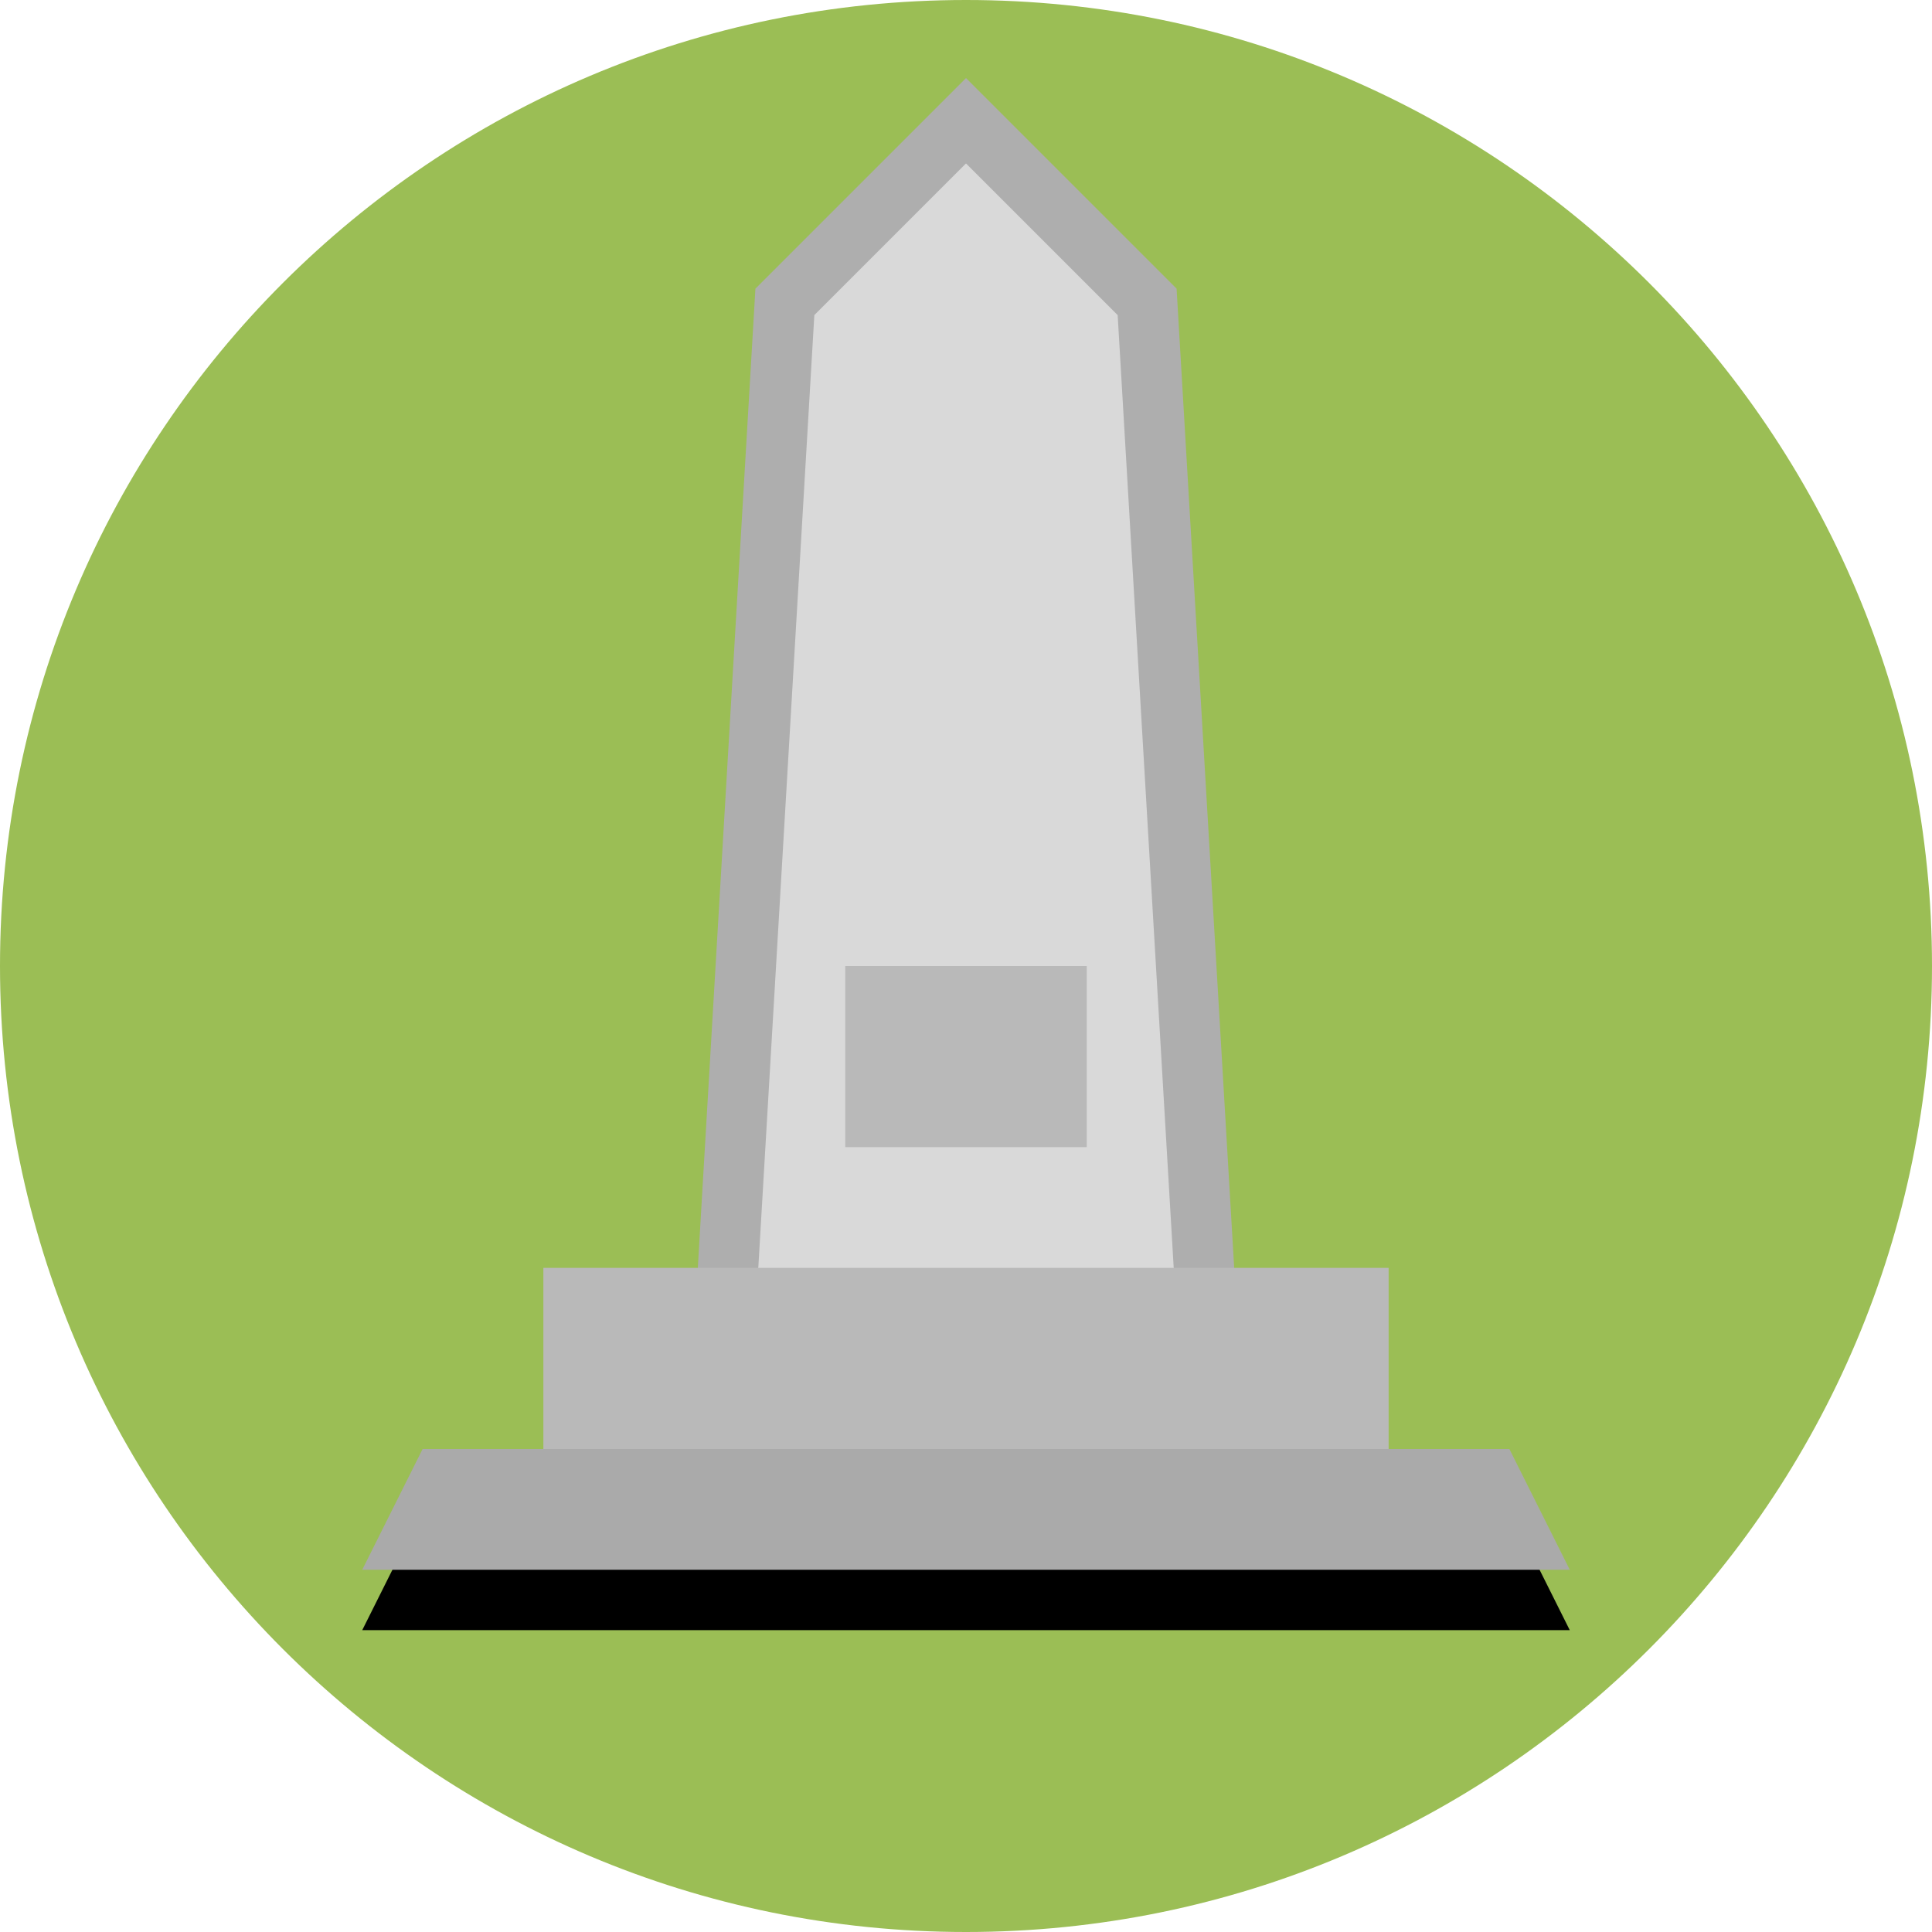 <?xml version="1.0" ?>
<svg xmlns="http://www.w3.org/2000/svg" width="128" height="128" viewBox="0 0 128 128">
  <path d="m128,64c0,35.35 -28.65,64 -64,64s-64,-28.65 -64,-64 28.65,-64 64,-64 64,28.65 64,64" fill="#9bbe55"/>
  <path d="m48,88 l4,-68 12,-12 12,12 4,68z" fill="#d9d9d9" stroke-width="4" stroke="#aeaeae"/>
  <path d="M36,84h56v12h-56z" fill="#b9b9b9"/>
  <path d="m28,100h72l4,8h-80z" fill="#000000FF"/>
  <path d="m28,96h72l4,8h-80z" fill="#aaa"/>
  <path d="M56,64h16v12h-16z" fill="#b9b9b9"/>
</svg>
